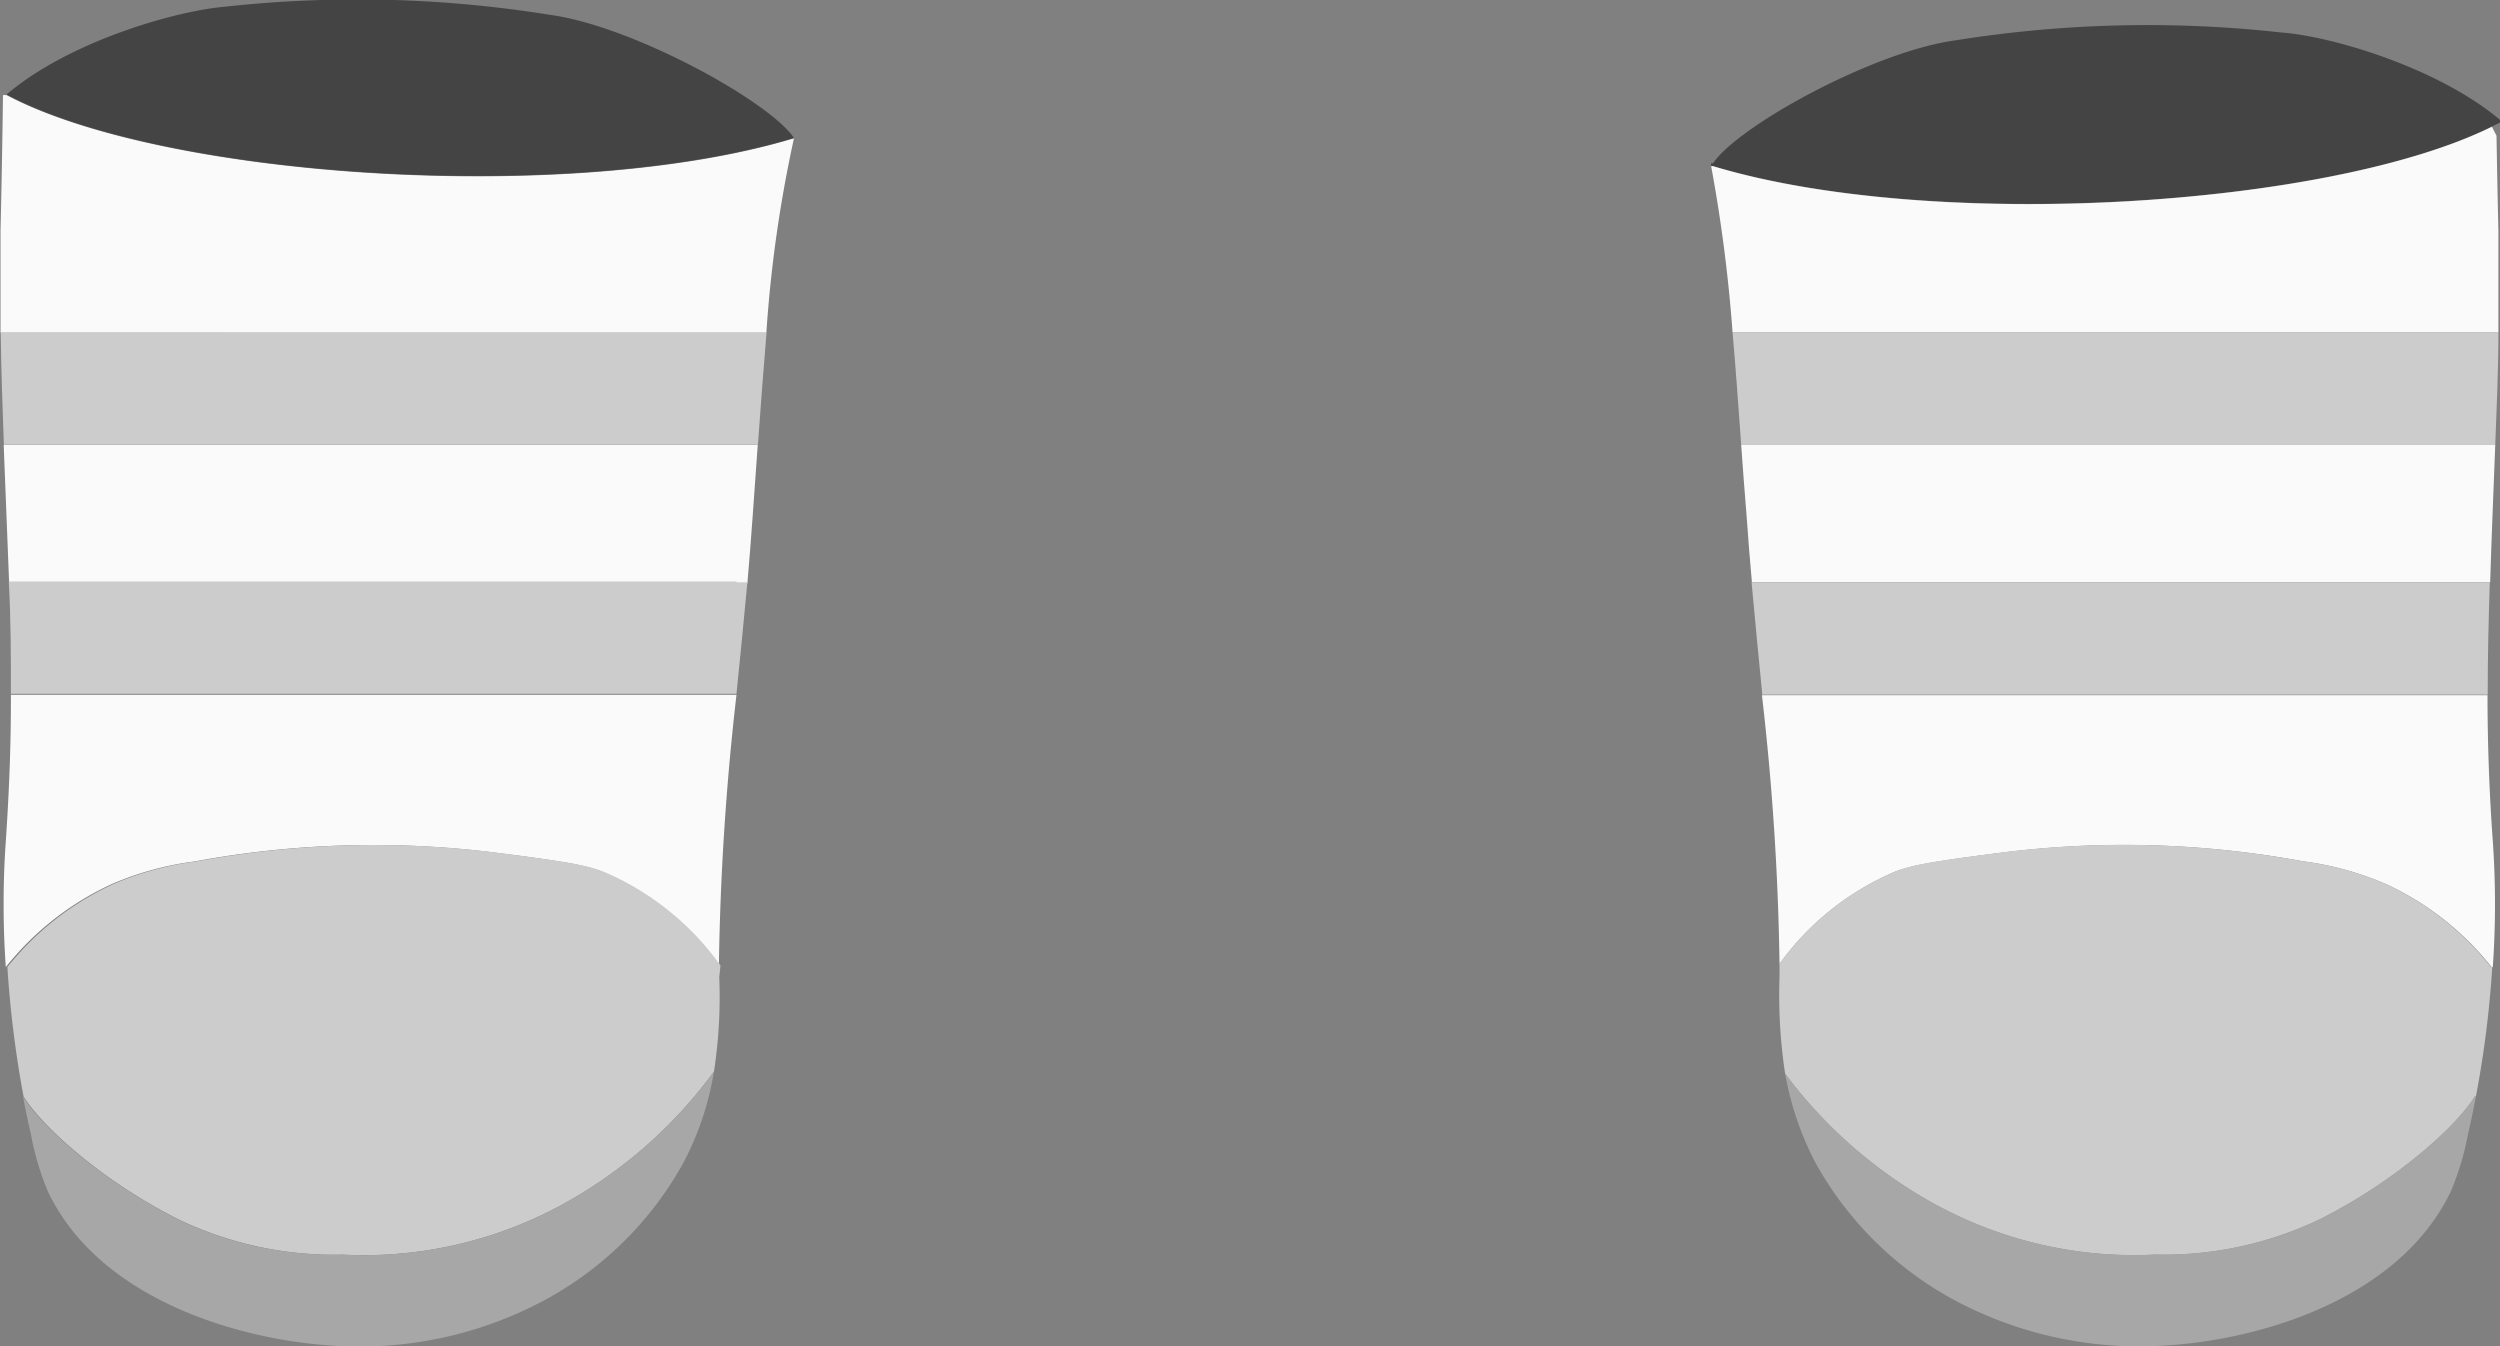 <svg id="Layer_2" data-name="Layer 2" xmlns="http://www.w3.org/2000/svg" viewBox="0 0 142.23 76.6"><rect x="0" y="0" width="142.23" height="76.6" fill="#808080" stroke="none"/><defs><style>.cls-1{fill:none;stroke:#1d1d1b;stroke-miterlimit:10;}.cls-2{fill:#444;}.cls-3{fill:#fafafa;}.cls-4{fill:#cdcccc;}.cls-5{fill:#a8a7a7;}</style></defs><title>apollo suit boots</title><path class="cls-1" d="M22,151.58" transform="translate(-232.48 -602.47)"/><path class="cls-2" d="M374.71,609.29v.15l-.46.23c-9.27,4.59-31.86,6-44.33,2.24l-.09,0a.77.77,0,0,1,0-.15l.11,0c1.4-2.11,9.17-6.39,13.83-7a69.07,69.07,0,0,1,18.51-.44C365.15,604.53,371.2,606.33,374.71,609.29Z" transform="translate(-232.48 -602.47)"/><path class="cls-3" d="M374.62,615.59c0,1.93,0,3.86,0,5.8H331.05a86.74,86.74,0,0,0-1.22-9.47l.09,0c12.47,3.77,35.06,2.35,44.33-2.24l.26.51C374.54,611.83,374.57,613.62,374.62,615.59Z" transform="translate(-232.48 -602.47)"/><path class="cls-4" d="M331.2,621.39h43.42c0,2.13-.1,4.26-.18,6.39h-42.9c-.17-2.36-.32-4.47-.49-6.38Z" transform="translate(-232.48 -602.47)"/><path class="cls-3" d="M331.54,627.78h42.9c-.1,2.61-.21,5.22-.29,7.82h-42q-.17-1.87-.3-3.75C331.73,630.41,331.63,629.06,331.54,627.78Z" transform="translate(-232.48 -602.47)"/><path class="cls-3" d="M374.3,650.32a51.6,51.6,0,0,1,0,7.17h-.07a16.42,16.42,0,0,0-6-4.72,17.53,17.53,0,0,0-4.74-1.3A55.75,55.75,0,0,0,346.2,651c-3.88.5-5,.71-5.92,1.07a15.64,15.64,0,0,0-6.56,5.24,150.51,150.51,0,0,0-1-15.29l.18,0H374C374,644.77,374.1,647.55,374.3,650.32Z" transform="translate(-232.48 -602.47)"/><path class="cls-4" d="M374.2,657.49h.07a59.39,59.39,0,0,1-.93,7.36h-.06c-1,1.66-4.45,4.8-8.84,7a20.57,20.57,0,0,1-9.35,2,23.59,23.59,0,0,1-12.91-3.08,26.62,26.62,0,0,1-8.14-7.21,29.61,29.61,0,0,1-.32-5.5v-.76a15.64,15.64,0,0,1,6.56-5.24c.88-.36,2-.57,5.92-1.07a55.75,55.75,0,0,1,17.29.48,17.53,17.53,0,0,1,4.74,1.3A16.42,16.42,0,0,1,374.2,657.49Z" transform="translate(-232.48 -602.47)"/><path class="cls-4" d="M332.13,635.6h42c-.07,2.13-.12,4.26-.12,6.39H332.92l-.18,0C332.54,639.87,332.32,637.74,332.13,635.6Z" transform="translate(-232.48 -602.47)"/><path class="cls-5" d="M373.28,664.84h.06c-.13.72-.29,1.46-.46,2.21a16.1,16.1,0,0,1-.95,3.16c-3,6.34-11.34,8.65-16.89,8.84a22.27,22.27,0,0,1-10.9-2.37,19.75,19.75,0,0,1-8.37-8.05,17.48,17.48,0,0,1-1.73-5.08,26.62,26.62,0,0,0,8.14,7.21,23.59,23.59,0,0,0,12.91,3.08,20.57,20.57,0,0,0,9.35-2C368.83,669.64,372.25,666.5,373.28,664.84Z" transform="translate(-232.48 -602.47)"/><path class="cls-3" d="M277.65,610.34a74.71,74.71,0,0,0-1.57,11.06H232.51c0-1.94,0-3.87,0-5.8.07-2.93.11-5.45.14-7.72h.2C241.81,612.64,265,614.17,277.65,610.34Z" transform="translate(-232.48 -602.47)"/><path class="cls-4" d="M276,621.39h.09c-.16,1.91-.32,4-.49,6.38h-42.9c-.08-2.13-.15-4.26-.18-6.39Z" transform="translate(-232.48 -602.47)"/><path class="cls-3" d="M232.69,627.78h42.9c-.09,1.28-.19,2.63-.29,4.07-.09,1.27-.19,2.54-.3,3.8l-.62,0H233C232.9,633,232.79,630.39,232.69,627.78Z" transform="translate(-232.48 -602.47)"/><path class="cls-4" d="M274.38,635.6l.62,0c-.19,2.11-.41,4.23-.62,6.34H233.1c0-2.13,0-4.26-.12-6.39h41.4Z" transform="translate(-232.48 -602.47)"/><path class="cls-3" d="M233.1,642h41.28a152.67,152.67,0,0,0-1,15.4,15.7,15.7,0,0,0-6.63-5.33c-.88-.36-2-.57-5.92-1.07a55.78,55.78,0,0,0-17.29.48,17.44,17.44,0,0,0-4.73,1.3,16.5,16.5,0,0,0-6,4.71,51.44,51.44,0,0,1,0-7.16C233,647.55,233.11,644.77,233.1,642Z" transform="translate(-232.48 -602.47)"/><path class="cls-4" d="M273.4,658.06a28,28,0,0,1-.3,5.37,26.38,26.38,0,0,1-8.22,7.34A23.59,23.59,0,0,1,252,673.85a20.55,20.55,0,0,1-9.35-2c-4.39-2.2-7.8-5.33-8.83-7h0a61.19,61.19,0,0,1-.92-7.36,16.5,16.5,0,0,1,6-4.71,17.44,17.44,0,0,1,4.73-1.3,55.78,55.78,0,0,1,17.29-.48c3.89.5,5,.71,5.92,1.07a15.7,15.7,0,0,1,6.63,5.33Z" transform="translate(-232.48 -602.47)"/><path class="cls-2" d="M263.81,603.32c4.66.64,12.44,4.91,13.84,7-12.69,3.83-35.84,2.3-44.8-2.47,3.51-3,9.57-4.76,12.45-5A69.05,69.05,0,0,1,263.81,603.32Z" transform="translate(-232.48 -602.47)"/><path class="cls-5" d="M273.1,663.43a16.94,16.94,0,0,1-1.75,5.21,19.7,19.7,0,0,1-8.37,8.05,22.22,22.22,0,0,1-10.89,2.37c-5.55-.19-13.92-2.5-16.9-8.84a15.73,15.73,0,0,1-.94-3.16c-.17-.75-.33-1.49-.46-2.21,1,1.66,4.44,4.79,8.83,7a20.55,20.55,0,0,0,9.35,2,23.59,23.59,0,0,0,12.91-3.08A26.38,26.38,0,0,0,273.1,663.43Z" transform="translate(-232.48 -602.47)"/></svg>